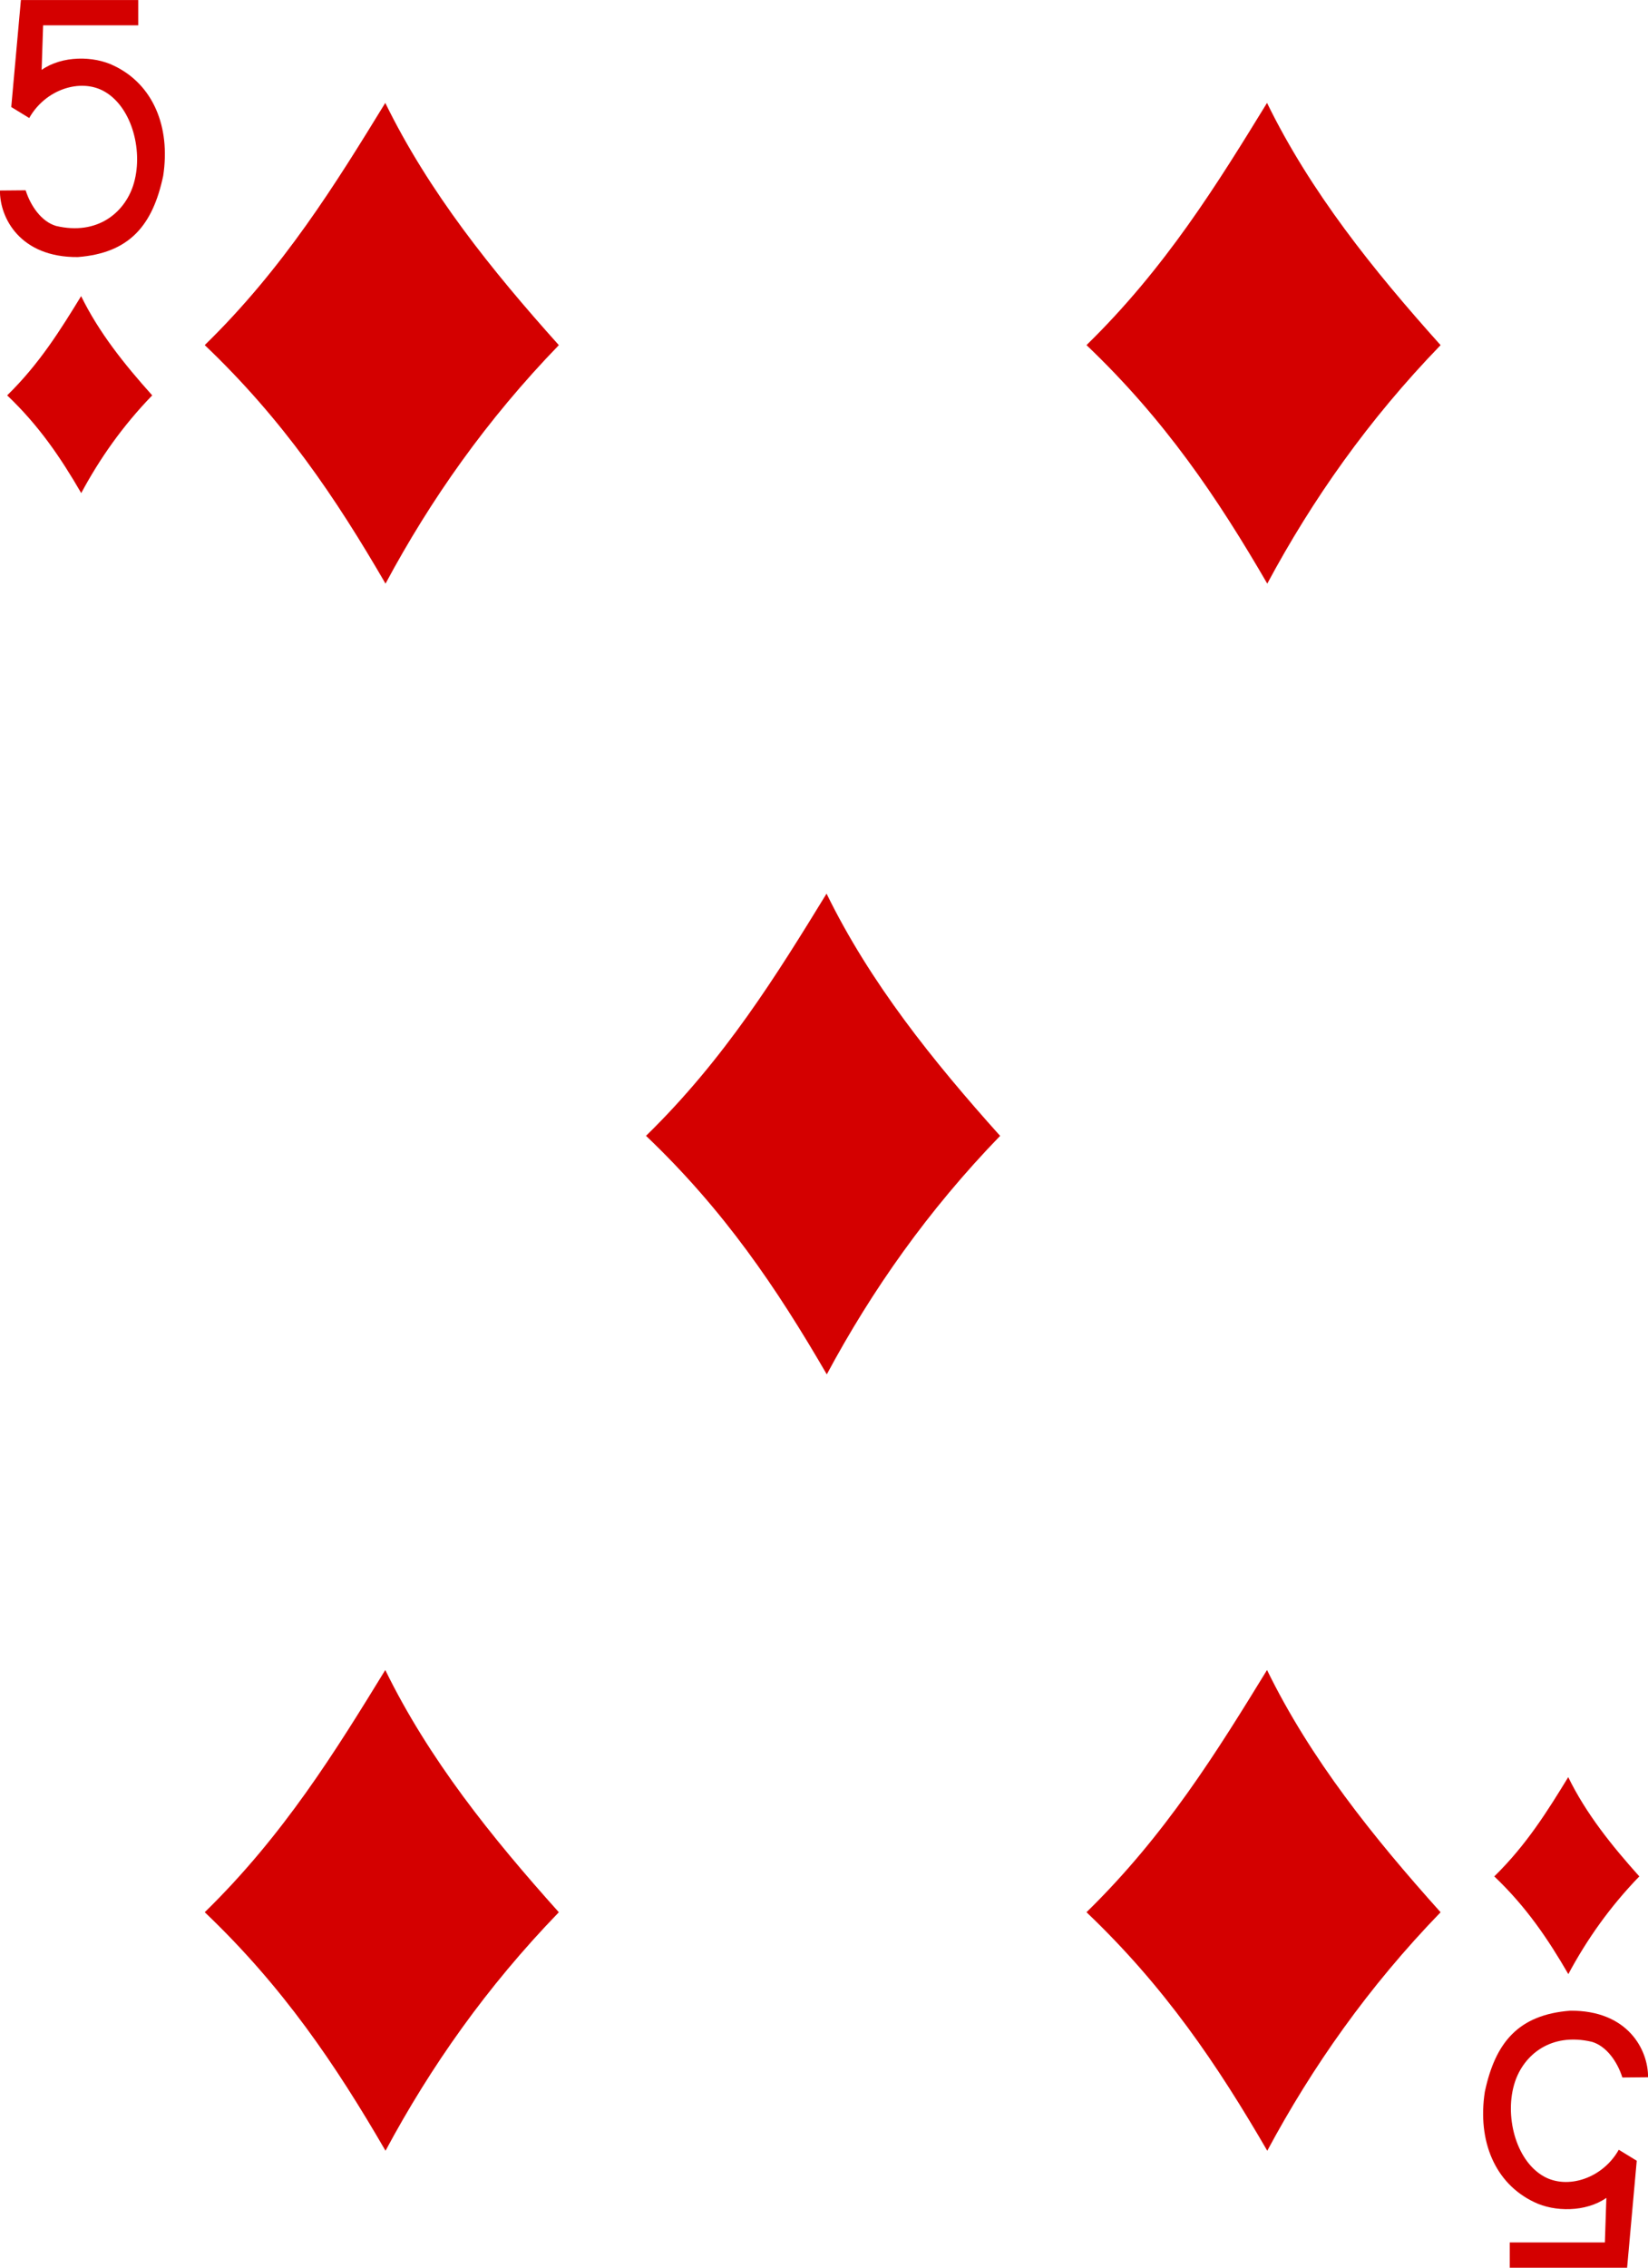 <svg xmlns:rdf="http://www.w3.org/1999/02/22-rdf-syntax-ns#" xmlns="http://www.w3.org/2000/svg" height="284.5" width="206.9" xmlns:cc="http://creativecommons.org/ns#" xmlns:dc="http://purl.org/dc/elements/1.1/">
<g transform="translate(-268.6 -383.9)" fill="#d40000">
<path d="m294.3 427.2c9.921-9.681 16.44-20.24 22.67-30.39 5.464 11.17 13.31 20.94 21.79 30.39-9.073 9.369-16.11 19.39-21.76 29.92-6.268-10.8-12.87-20.57-22.69-29.92z"/>
<path d="m294.3 623.8c9.921-9.681 16.44-20.24 22.67-30.39 5.464 11.17 13.31 20.94 21.79 30.39-9.073 9.369-16.11 19.39-21.76 29.92-6.268-10.8-12.87-20.57-22.69-29.92z"/>
<path d="m405 427.2c9.921-9.681 16.44-20.24 22.67-30.39 5.464 11.17 13.31 20.94 21.79 30.39-9.073 9.369-16.11 19.39-21.76 29.92-6.268-10.8-12.87-20.57-22.69-29.92z"/>
<path d="m349.7 526.4c9.921-9.681 16.44-20.24 22.67-30.39 5.464 11.17 13.31 20.94 21.79 30.39-9.073 9.369-16.11 19.39-21.76 29.92-6.268-10.8-12.87-20.57-22.69-29.92z"/>
<path d="m405 623.8c9.921-9.681 16.44-20.24 22.67-30.39 5.464 11.17 13.31 20.94 21.79 30.39-9.073 9.369-16.11 19.39-21.76 29.92-6.268-10.8-12.87-20.57-22.69-29.92z"/>
<path d="m456.2 619.3c4.064-3.966 6.733-8.29 9.285-12.45 2.238 4.576 5.451 8.579 8.925 12.45-3.717 3.838-6.597 7.941-8.913 12.26-2.567-4.422-5.27-8.427-9.296-12.26z"/>
<path d="m269.5 433.5c4.064-3.966 6.733-8.29 9.285-12.45 2.238 4.576 5.451 8.579 8.925 12.45-3.717 3.838-6.597 7.941-8.913 12.26-2.567-4.422-5.27-8.427-9.296-12.26z"/>
<path d="m268.6 407.8 3.22-0.028c0.612 1.944 1.972 3.926 3.817 4.473 5.212 1.224 8.567-1.687 9.673-5.047 1.34-4.074-0.03-9.795-3.618-11.83-2.976-1.686-7.395-0.264-9.422 3.339l-2.257-1.38 1.211-13.42h14.73v3.172h-11.94l-0.187 5.591c2.565-1.802 6.518-1.785 9.085-0.52 4.865 2.319 7.124 7.593 6.177 13.81-1.31 6.183-4.197 9.687-10.72 10.19-7.245 0.063-9.804-4.918-9.775-8.351z"/>
<path d="m475.5 644.5-3.22 0.028c-0.612-1.944-1.972-3.926-3.817-4.473-5.212-1.224-8.567 1.687-9.673 5.047-1.34 4.074 0.03 9.795 3.618 11.83 2.976 1.686 7.395 0.264 9.422-3.339l2.257 1.38-1.211 13.42h-14.73v-3.172h11.94l0.187-5.591c-2.565 1.802-6.518 1.785-9.085 0.52-4.865-2.319-7.124-7.593-6.177-13.81 1.31-6.183 4.197-9.687 10.72-10.19 7.245-0.063 9.804 4.918 9.775 8.351z"/>
</g>
</svg>
